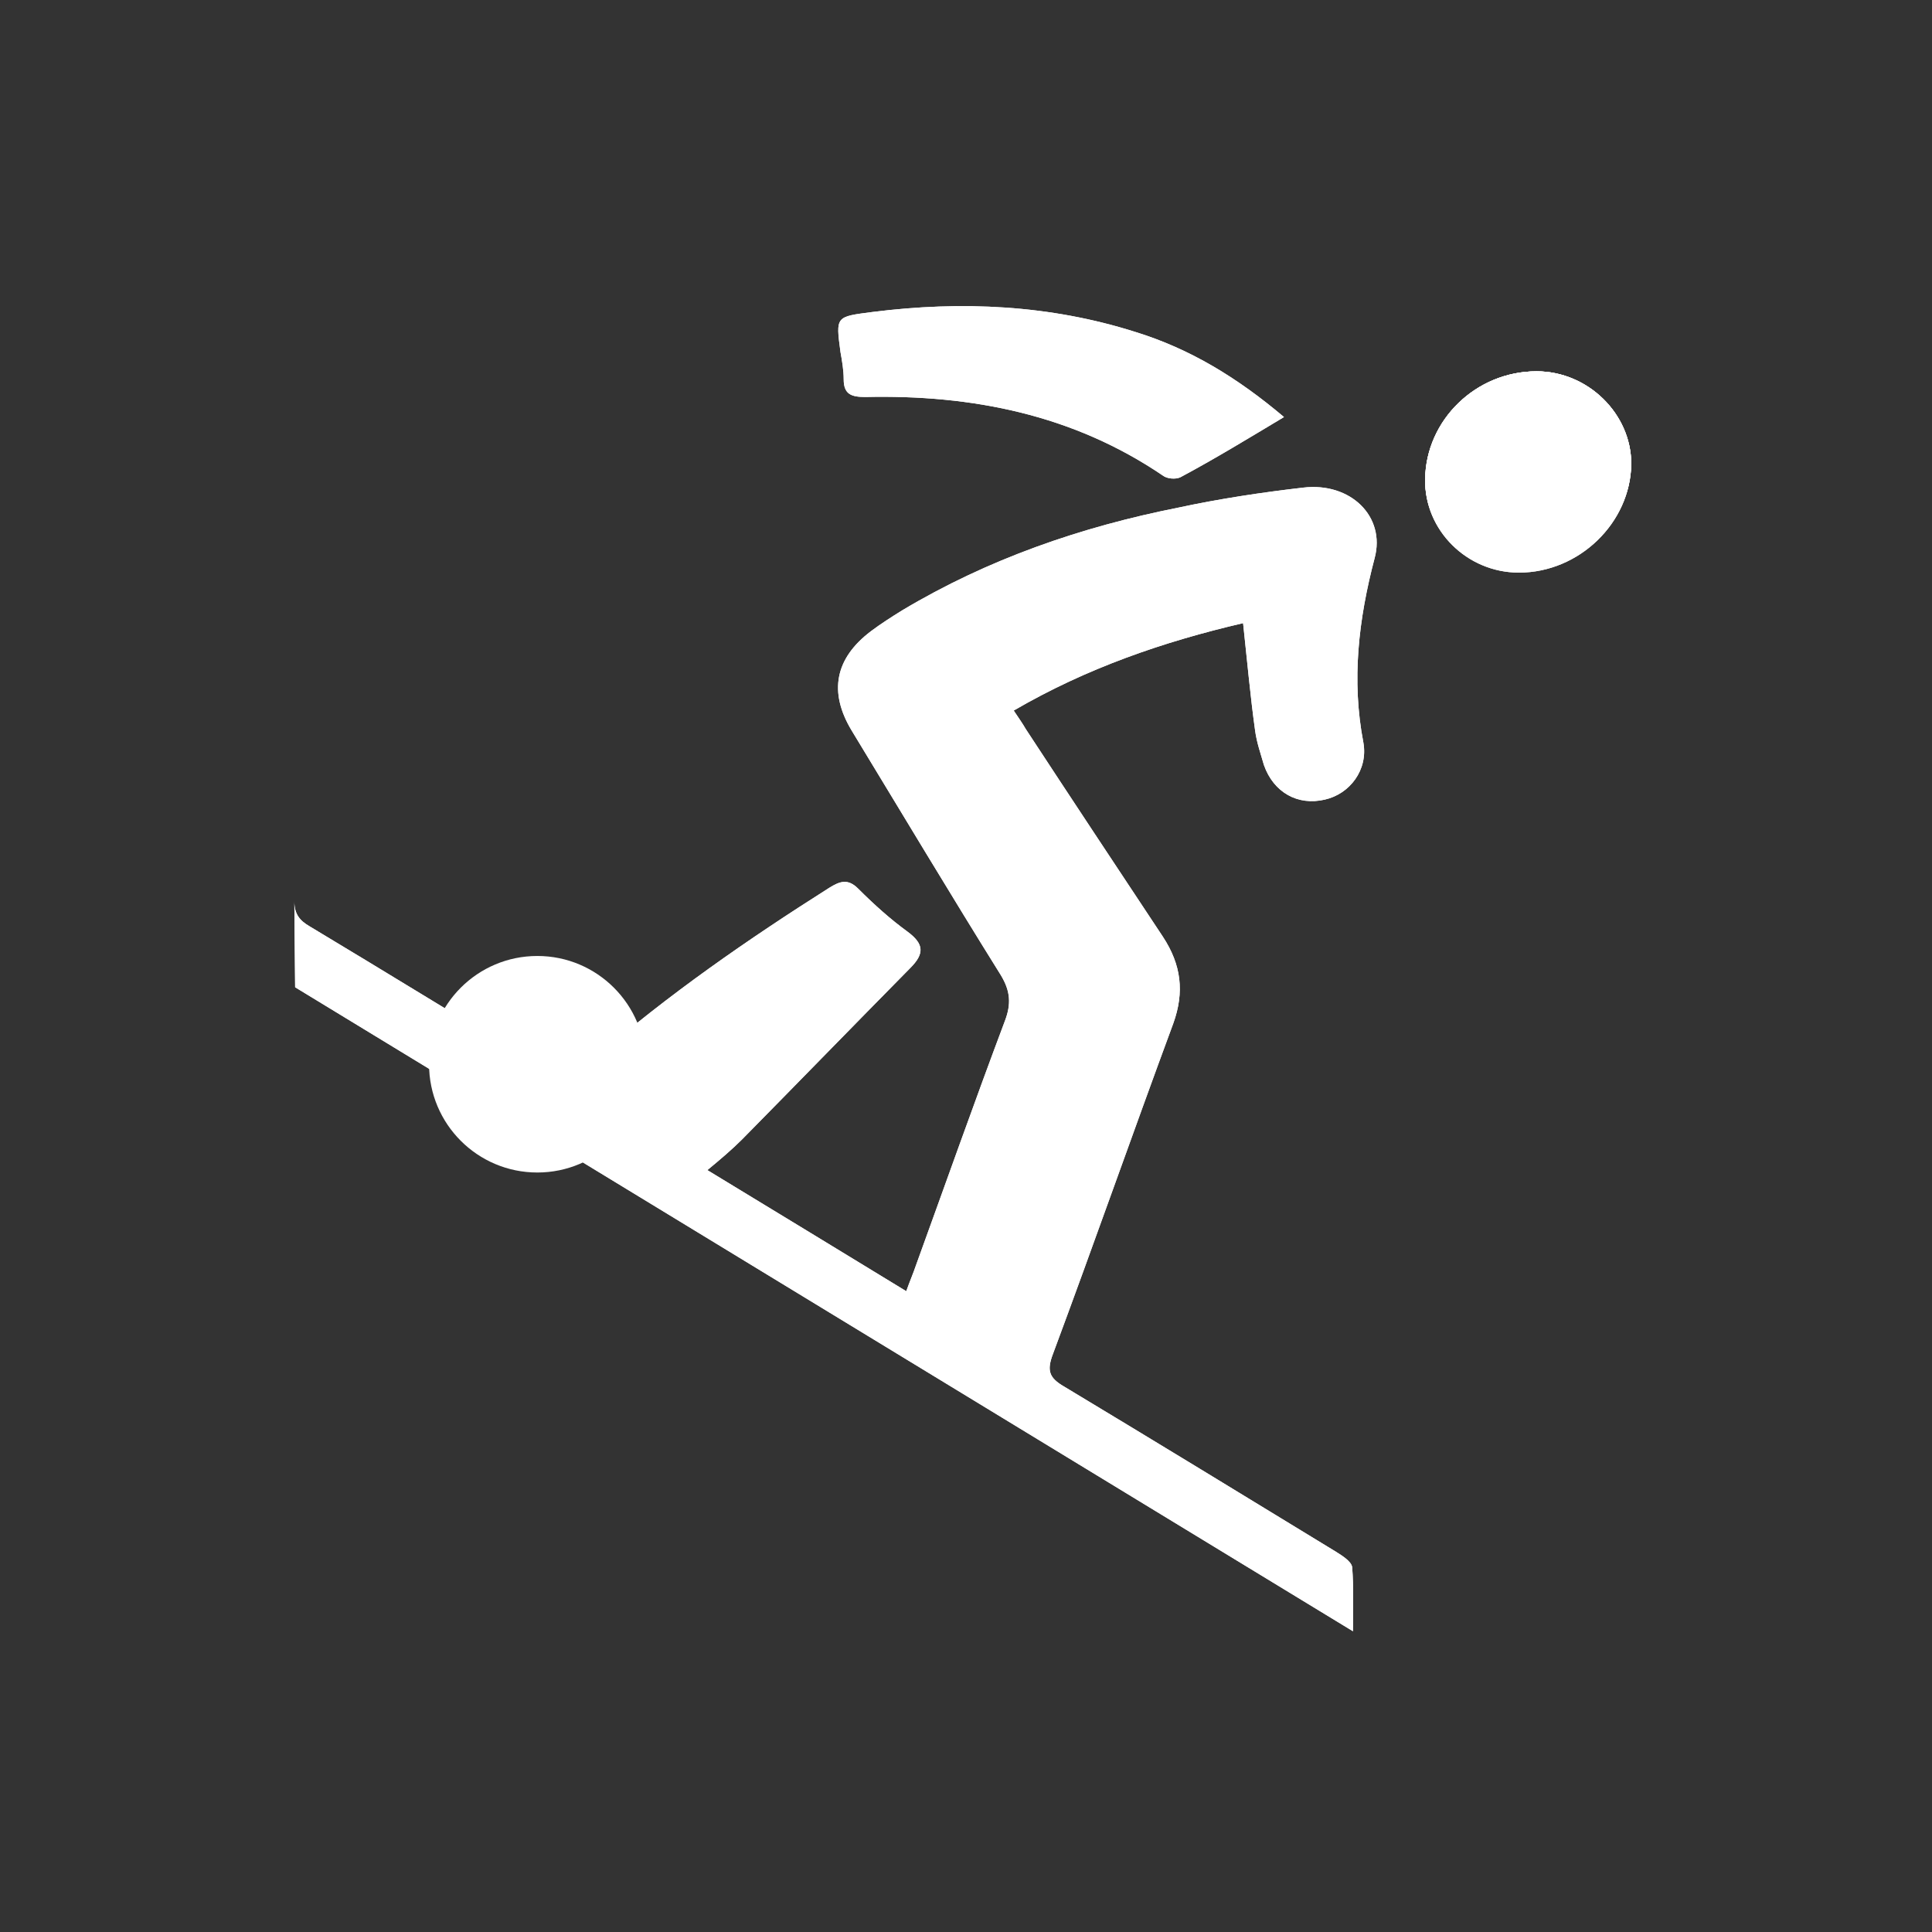 <svg width="144" height="144" viewBox="0 0 144 144" fill="none" xmlns="http://www.w3.org/2000/svg">
<rect x="0" y="0" width="144" height="144" fill="#333333" stroke="none"/>
<g clip-path="url(#clip0_4668_558)">
<path d="M21.997 73.584L100.842 121.584C100.842 119.791 100.902 118.296 100.782 116.802C100.722 116.384 100.065 115.965 99.587 115.666C92.832 111.542 86.077 107.417 79.323 103.352C78.187 102.695 78.007 102.157 78.486 100.902C81.534 92.712 84.403 84.523 87.452 76.274C88.289 73.943 88.05 71.91 86.675 69.818C83.268 64.677 79.861 59.537 76.453 54.336C76.214 53.918 75.915 53.499 75.557 52.961C80.996 49.793 86.735 47.821 92.653 46.446C92.951 49.196 93.191 51.886 93.549 54.456C93.669 55.352 93.968 56.189 94.207 57.026C94.924 59.059 96.717 60.075 98.75 59.596C100.603 59.178 101.978 57.385 101.619 55.352C100.722 50.69 101.26 46.147 102.456 41.604C103.293 38.496 100.663 35.925 97.136 36.344C94.027 36.702 90.859 37.181 87.811 37.838C80.578 39.273 73.644 41.664 67.248 45.489C66.471 45.968 65.634 46.506 64.917 47.044C62.227 49.076 61.748 51.587 63.482 54.456C67.188 60.553 70.834 66.65 74.6 72.688C75.318 73.883 75.377 74.839 74.899 76.095C72.628 82.132 70.476 88.229 68.264 94.326C68.085 94.864 67.846 95.402 67.547 96.239C62.645 93.25 57.743 90.261 52.722 87.213C53.739 86.376 54.575 85.659 55.293 84.942C59.477 80.697 63.661 76.394 67.846 72.15C68.922 71.073 68.862 70.356 67.666 69.46C66.351 68.503 65.156 67.427 63.96 66.232C63.183 65.455 62.585 65.694 61.808 66.172C55.771 69.998 49.793 74.122 44.234 78.964C41.783 81.056 42.68 80.936 40.05 79.323C34.371 75.915 28.752 72.448 23.073 69.041C22.356 68.623 21.938 68.144 21.938 67.188L21.997 73.584ZM95.701 31.084C92.234 28.154 88.707 26.003 84.643 24.747C78.247 22.715 71.671 22.416 65.036 23.253C62.286 23.611 62.286 23.552 62.645 26.242C62.765 26.899 62.884 27.616 62.884 28.274C62.884 29.41 63.482 29.589 64.498 29.589C72.448 29.41 79.98 30.904 86.675 35.447C86.974 35.686 87.631 35.746 87.99 35.567C90.56 34.192 93.011 32.697 95.701 31.084ZM114.531 27.676C109.988 27.676 106.281 31.323 106.222 35.746C106.162 39.512 109.33 42.68 113.215 42.68C117.699 42.68 121.524 38.974 121.584 34.61C121.584 30.844 118.356 27.676 114.531 27.676Z" fill="white"/>
<path d="M114.531 27.676C118.356 27.676 121.584 30.844 121.584 34.55C121.524 38.914 117.699 42.62 113.215 42.62C109.33 42.62 106.162 39.452 106.222 35.686C106.281 31.323 109.988 27.676 114.531 27.676Z" fill="white"/>
<path d="M21.997 73.584L100.842 121.584C100.842 119.791 100.902 118.296 100.782 116.802C100.722 116.384 100.065 115.965 99.587 115.666C92.832 111.542 86.077 107.417 79.323 103.352C78.187 102.695 78.007 102.157 78.486 100.902C81.534 92.712 84.403 84.523 87.452 76.274C88.289 73.943 88.05 71.91 86.675 69.818C83.268 64.677 79.861 59.537 76.453 54.336C76.214 53.918 75.915 53.499 75.557 52.961C80.996 49.793 86.735 47.821 92.653 46.446C92.951 49.196 93.191 51.886 93.549 54.456C93.669 55.352 93.968 56.189 94.207 57.026C94.924 59.059 96.717 60.075 98.75 59.596C100.603 59.178 101.978 57.385 101.619 55.352C100.722 50.69 101.26 46.147 102.456 41.604C103.293 38.496 100.663 35.925 97.136 36.344C94.027 36.702 90.859 37.181 87.811 37.838C80.578 39.273 73.644 41.664 67.248 45.489C66.471 45.968 65.634 46.506 64.917 47.044C62.227 49.076 61.748 51.587 63.482 54.456C67.188 60.553 70.834 66.65 74.6 72.688C75.318 73.883 75.377 74.839 74.899 76.095C72.628 82.132 70.476 88.229 68.264 94.326C68.085 94.864 67.846 95.402 67.547 96.239C62.645 93.25 57.743 90.261 52.722 87.213C53.739 86.376 54.575 85.659 55.293 84.942C59.477 80.697 63.661 76.394 67.846 72.15C68.922 71.073 68.862 70.356 67.666 69.46C66.351 68.503 65.156 67.427 63.96 66.232C63.183 65.455 62.585 65.694 61.808 66.172C55.771 69.998 49.793 74.122 44.234 78.964C41.783 81.056 42.68 80.936 40.05 79.323C34.371 75.915 28.752 72.448 23.073 69.041C22.356 68.623 21.938 68.144 21.938 67.188L21.997 73.584ZM95.701 31.084C92.234 28.154 88.707 26.003 84.643 24.747C78.247 22.715 71.671 22.416 65.036 23.253C62.286 23.611 62.286 23.552 62.645 26.242C62.765 26.899 62.884 27.616 62.884 28.274C62.884 29.41 63.482 29.589 64.498 29.589C72.448 29.41 79.98 30.904 86.675 35.447C86.974 35.686 87.631 35.746 87.99 35.567C90.56 34.192 93.011 32.697 95.701 31.084ZM114.531 27.676C109.988 27.676 106.281 31.323 106.222 35.746C106.162 39.512 109.33 42.68 113.215 42.68C117.699 42.68 121.524 38.974 121.584 34.61C121.584 30.844 118.356 27.676 114.531 27.676Z" fill="white"/>
<path d="M114.531 27.676C118.356 27.676 121.584 30.844 121.584 34.55C121.524 38.914 117.699 42.62 113.215 42.62C109.33 42.62 106.162 39.452 106.222 35.686C106.281 31.323 109.988 27.676 114.531 27.676Z" fill="white"/>
<path d="M40.05 87.392C44.507 87.392 48.12 83.779 48.12 79.323C48.12 74.866 44.507 71.253 40.05 71.253C35.593 71.253 31.98 74.866 31.98 79.323C31.98 83.779 35.593 87.392 40.05 87.392Z" fill="white"/>
</g>
<defs>
<clipPath id="clip0_4668_558">
<rect width="144" height="144" rx="8" fill="white"/>
</clipPath>
</defs>
</svg>
